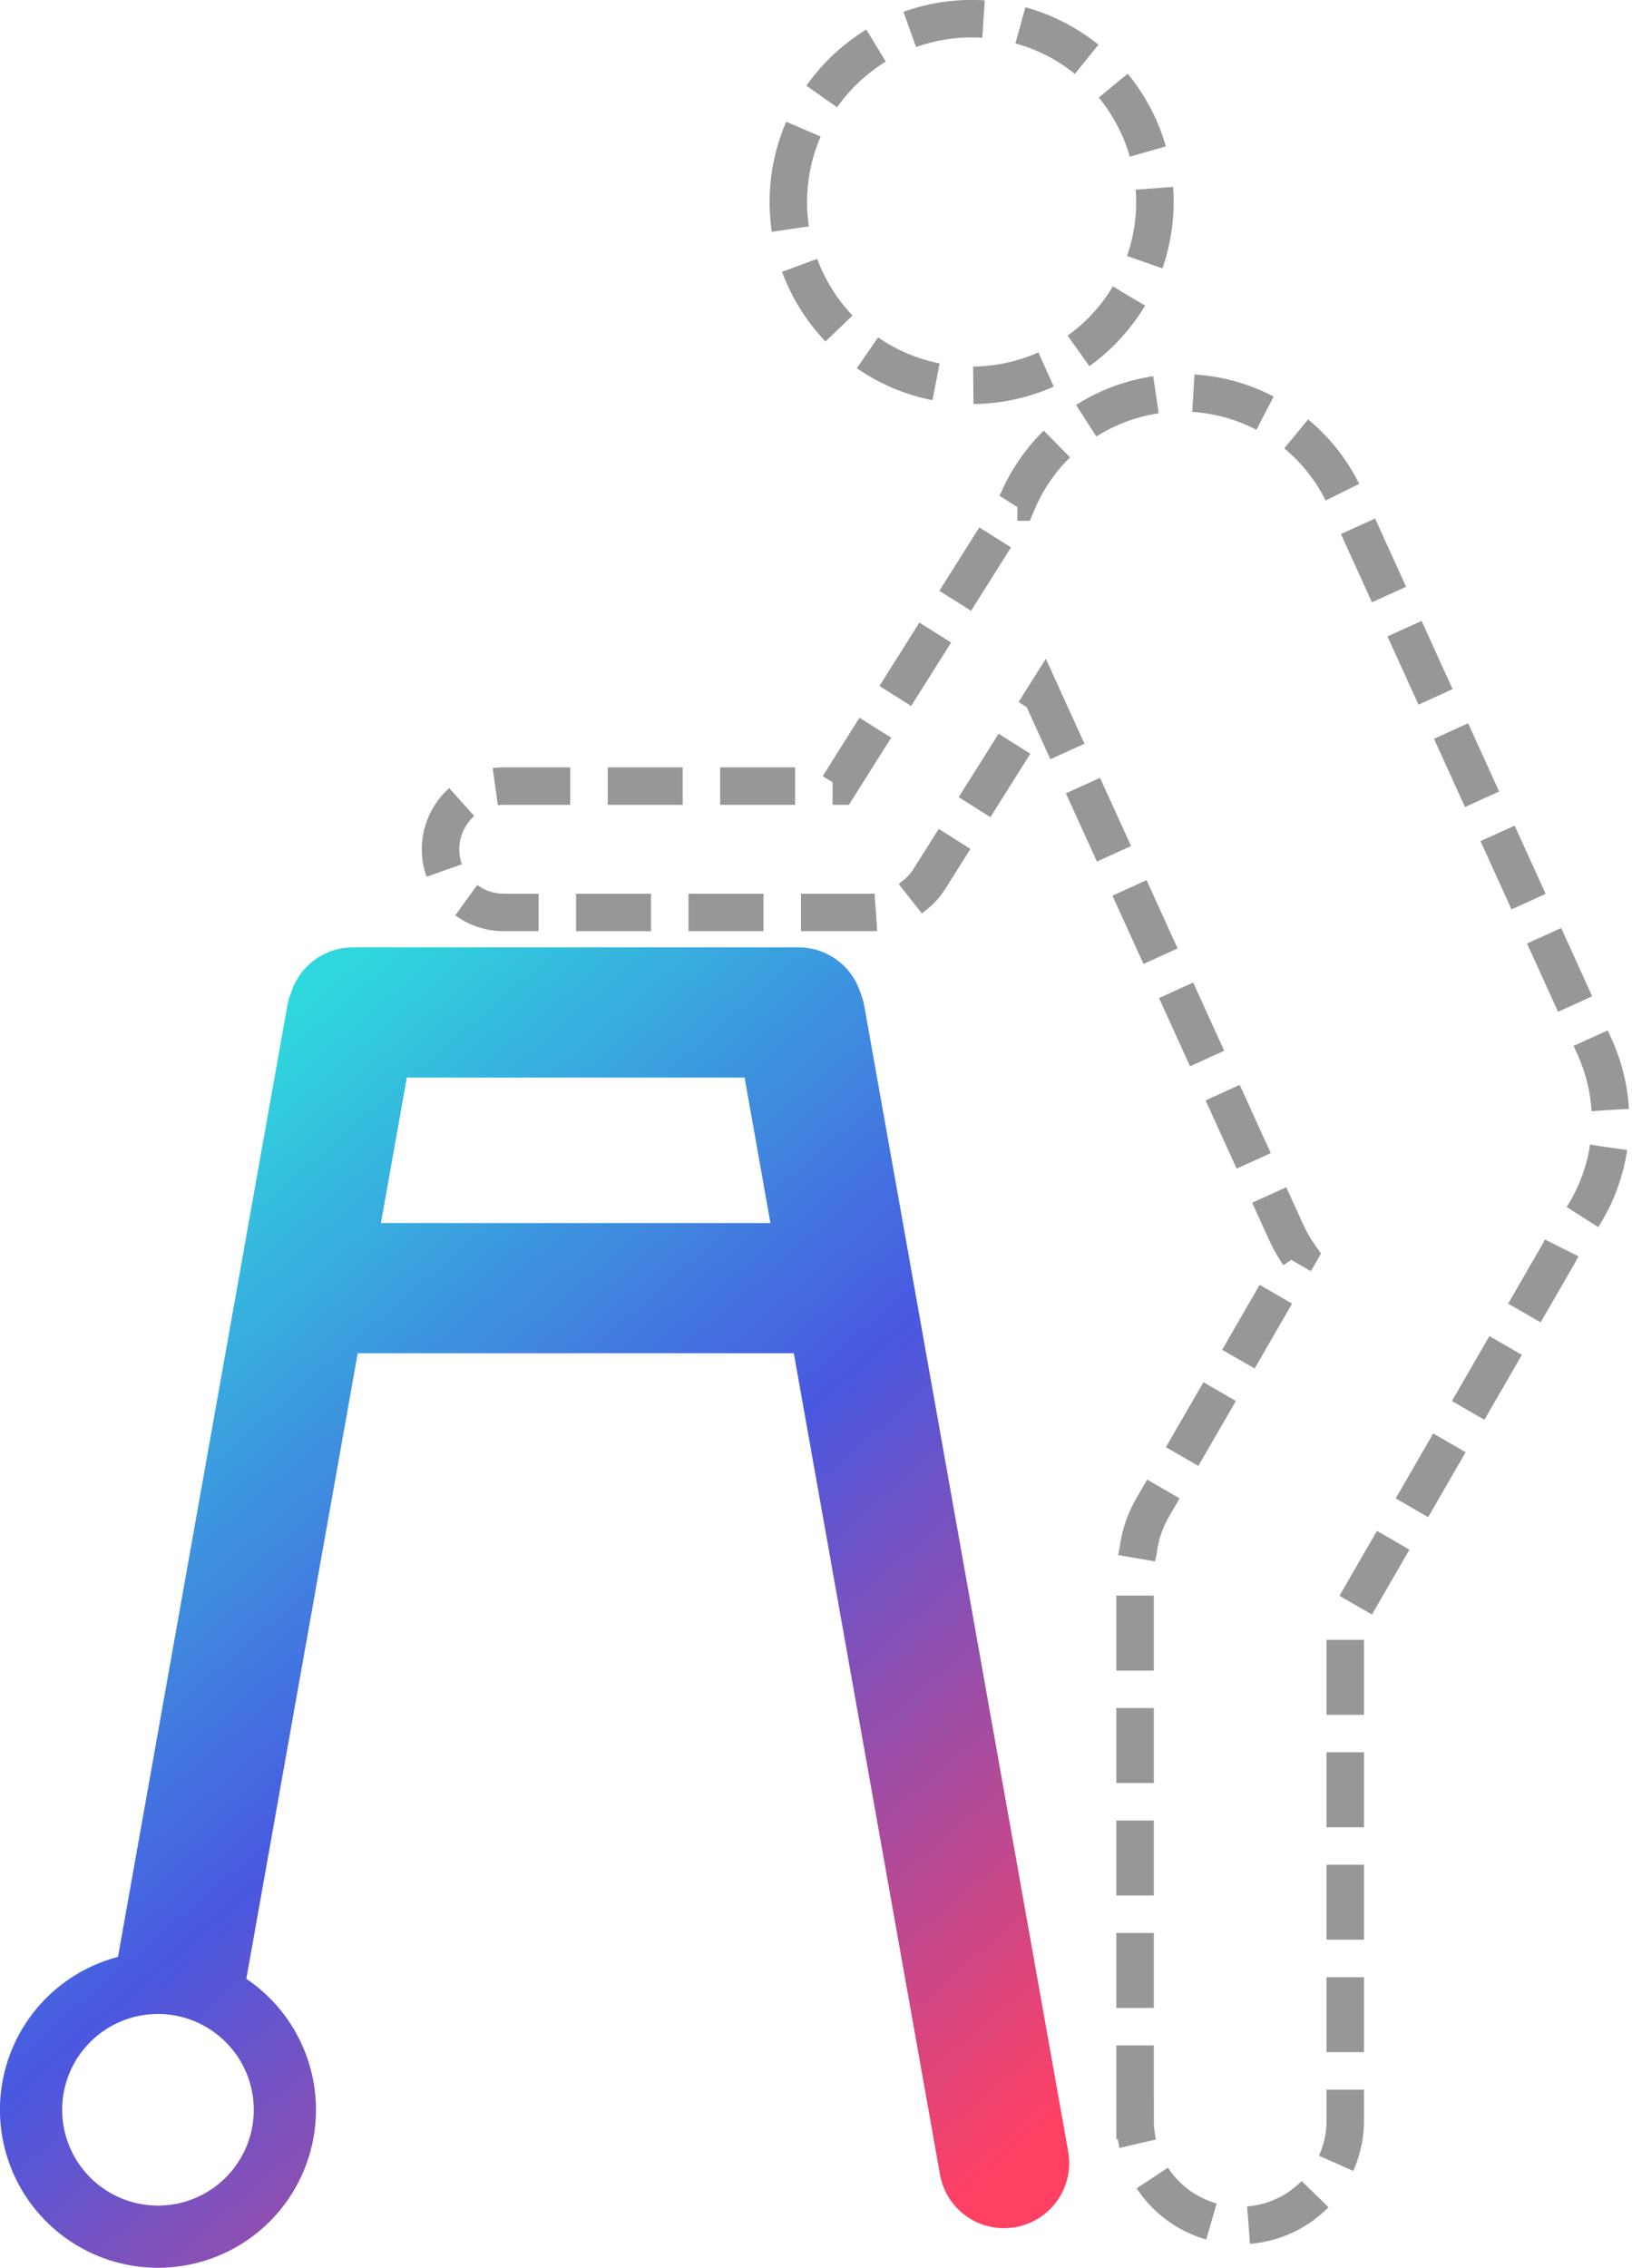 <svg xmlns="http://www.w3.org/2000/svg" xmlns:xlink="http://www.w3.org/1999/xlink" width="43.542" height="60.5" viewBox="0 0 43.542 60.5">
  <defs>
    <linearGradient id="linear-gradient" x1="0.203" y1="0.102" x2="0.822" y2="1" gradientUnits="objectBoundingBox">
      <stop offset="0" stop-color="#2fd8de"/>
      <stop offset="0.474" stop-color="#4958e0"/>
      <stop offset="1" stop-color="#ff4063"/>
    </linearGradient>
  </defs>
  <g id="Group_28_Copy" data-name="Group 28 Copy" transform="translate(0 0.5)">
    <g id="Fill_27" data-name="Fill 27">
      <path id="Fill_27-2" data-name="Fill 27" d="M4.214,35.226a4.215,4.215,0,0,1-1.066-8.293L7.667,1.546a1.746,1.746,0,0,1,.1-.338A1.73,1.73,0,0,1,9.419,0H21.3a1.731,1.731,0,0,1,1.656,1.21,1.717,1.717,0,0,1,.1.336L28.5,32.128a1.737,1.737,0,0,1-1.406,2.014,1.751,1.751,0,0,1-.308.027,1.732,1.732,0,0,1-1.707-1.433l-3.9-21.908H9.544L6.572,27.518a4.214,4.214,0,0,1-2.358,7.708Zm0-6.771a2.556,2.556,0,1,0,2.557,2.557A2.559,2.559,0,0,0,4.214,28.455Zm6.64-24.981-.691,3.881H20.556l-.691-3.881Z" transform="translate(0 24.774)" fill="none"/>
      <path id="Fill_27-3" data-name="Fill 27" d="M4.214,35.226a4.215,4.215,0,0,1-1.066-8.293L7.667,1.546a1.746,1.746,0,0,1,.1-.338A1.73,1.73,0,0,1,9.419,0H21.3a1.731,1.731,0,0,1,1.656,1.21,1.717,1.717,0,0,1,.1.336L28.5,32.128a1.737,1.737,0,0,1-1.406,2.014,1.751,1.751,0,0,1-.308.027,1.732,1.732,0,0,1-1.707-1.433l-3.9-21.908H9.544L6.572,27.518a4.214,4.214,0,0,1-2.358,7.708Zm0-6.771a2.556,2.556,0,1,0,2.557,2.557A2.559,2.559,0,0,0,4.214,28.455Zm6.64-24.981-.691,3.881H20.556l-.691-3.881Z" transform="translate(0 24.774)" fill="url(#linear-gradient)"/>
    </g>
    <path id="Fill_43" data-name="Fill 43" d="M18.531,56.068V41.552a2.81,2.81,0,0,1,.083-.681A2.986,2.986,0,0,1,19,39.719l3.9-6.751a3.685,3.685,0,0,1-.336-.59L16.079,18.125,13.042,22.95a1.683,1.683,0,0,1-.439.468,1.678,1.678,0,0,1-1.117.424h-9.8a1.685,1.685,0,0,1,0-3.37H10.62l4.771-7.577a4.773,4.773,0,0,1,8.741-.118l6.657,14.647a4.773,4.773,0,0,1-.777,5.147,3.025,3.025,0,0,1-.188.388l-5.634,9.758c-.017.029-.034.057-.051.086V56.068a2.8,2.8,0,0,1-5.607,0ZM9.28,4.89a4.89,4.89,0,1,1,4.891,4.889A4.891,4.891,0,0,1,9.28,4.89Z" transform="translate(11.753)" fill="none" stroke="#979797" stroke-width="1" stroke-dasharray="2 1"/>
  </g>
</svg>
